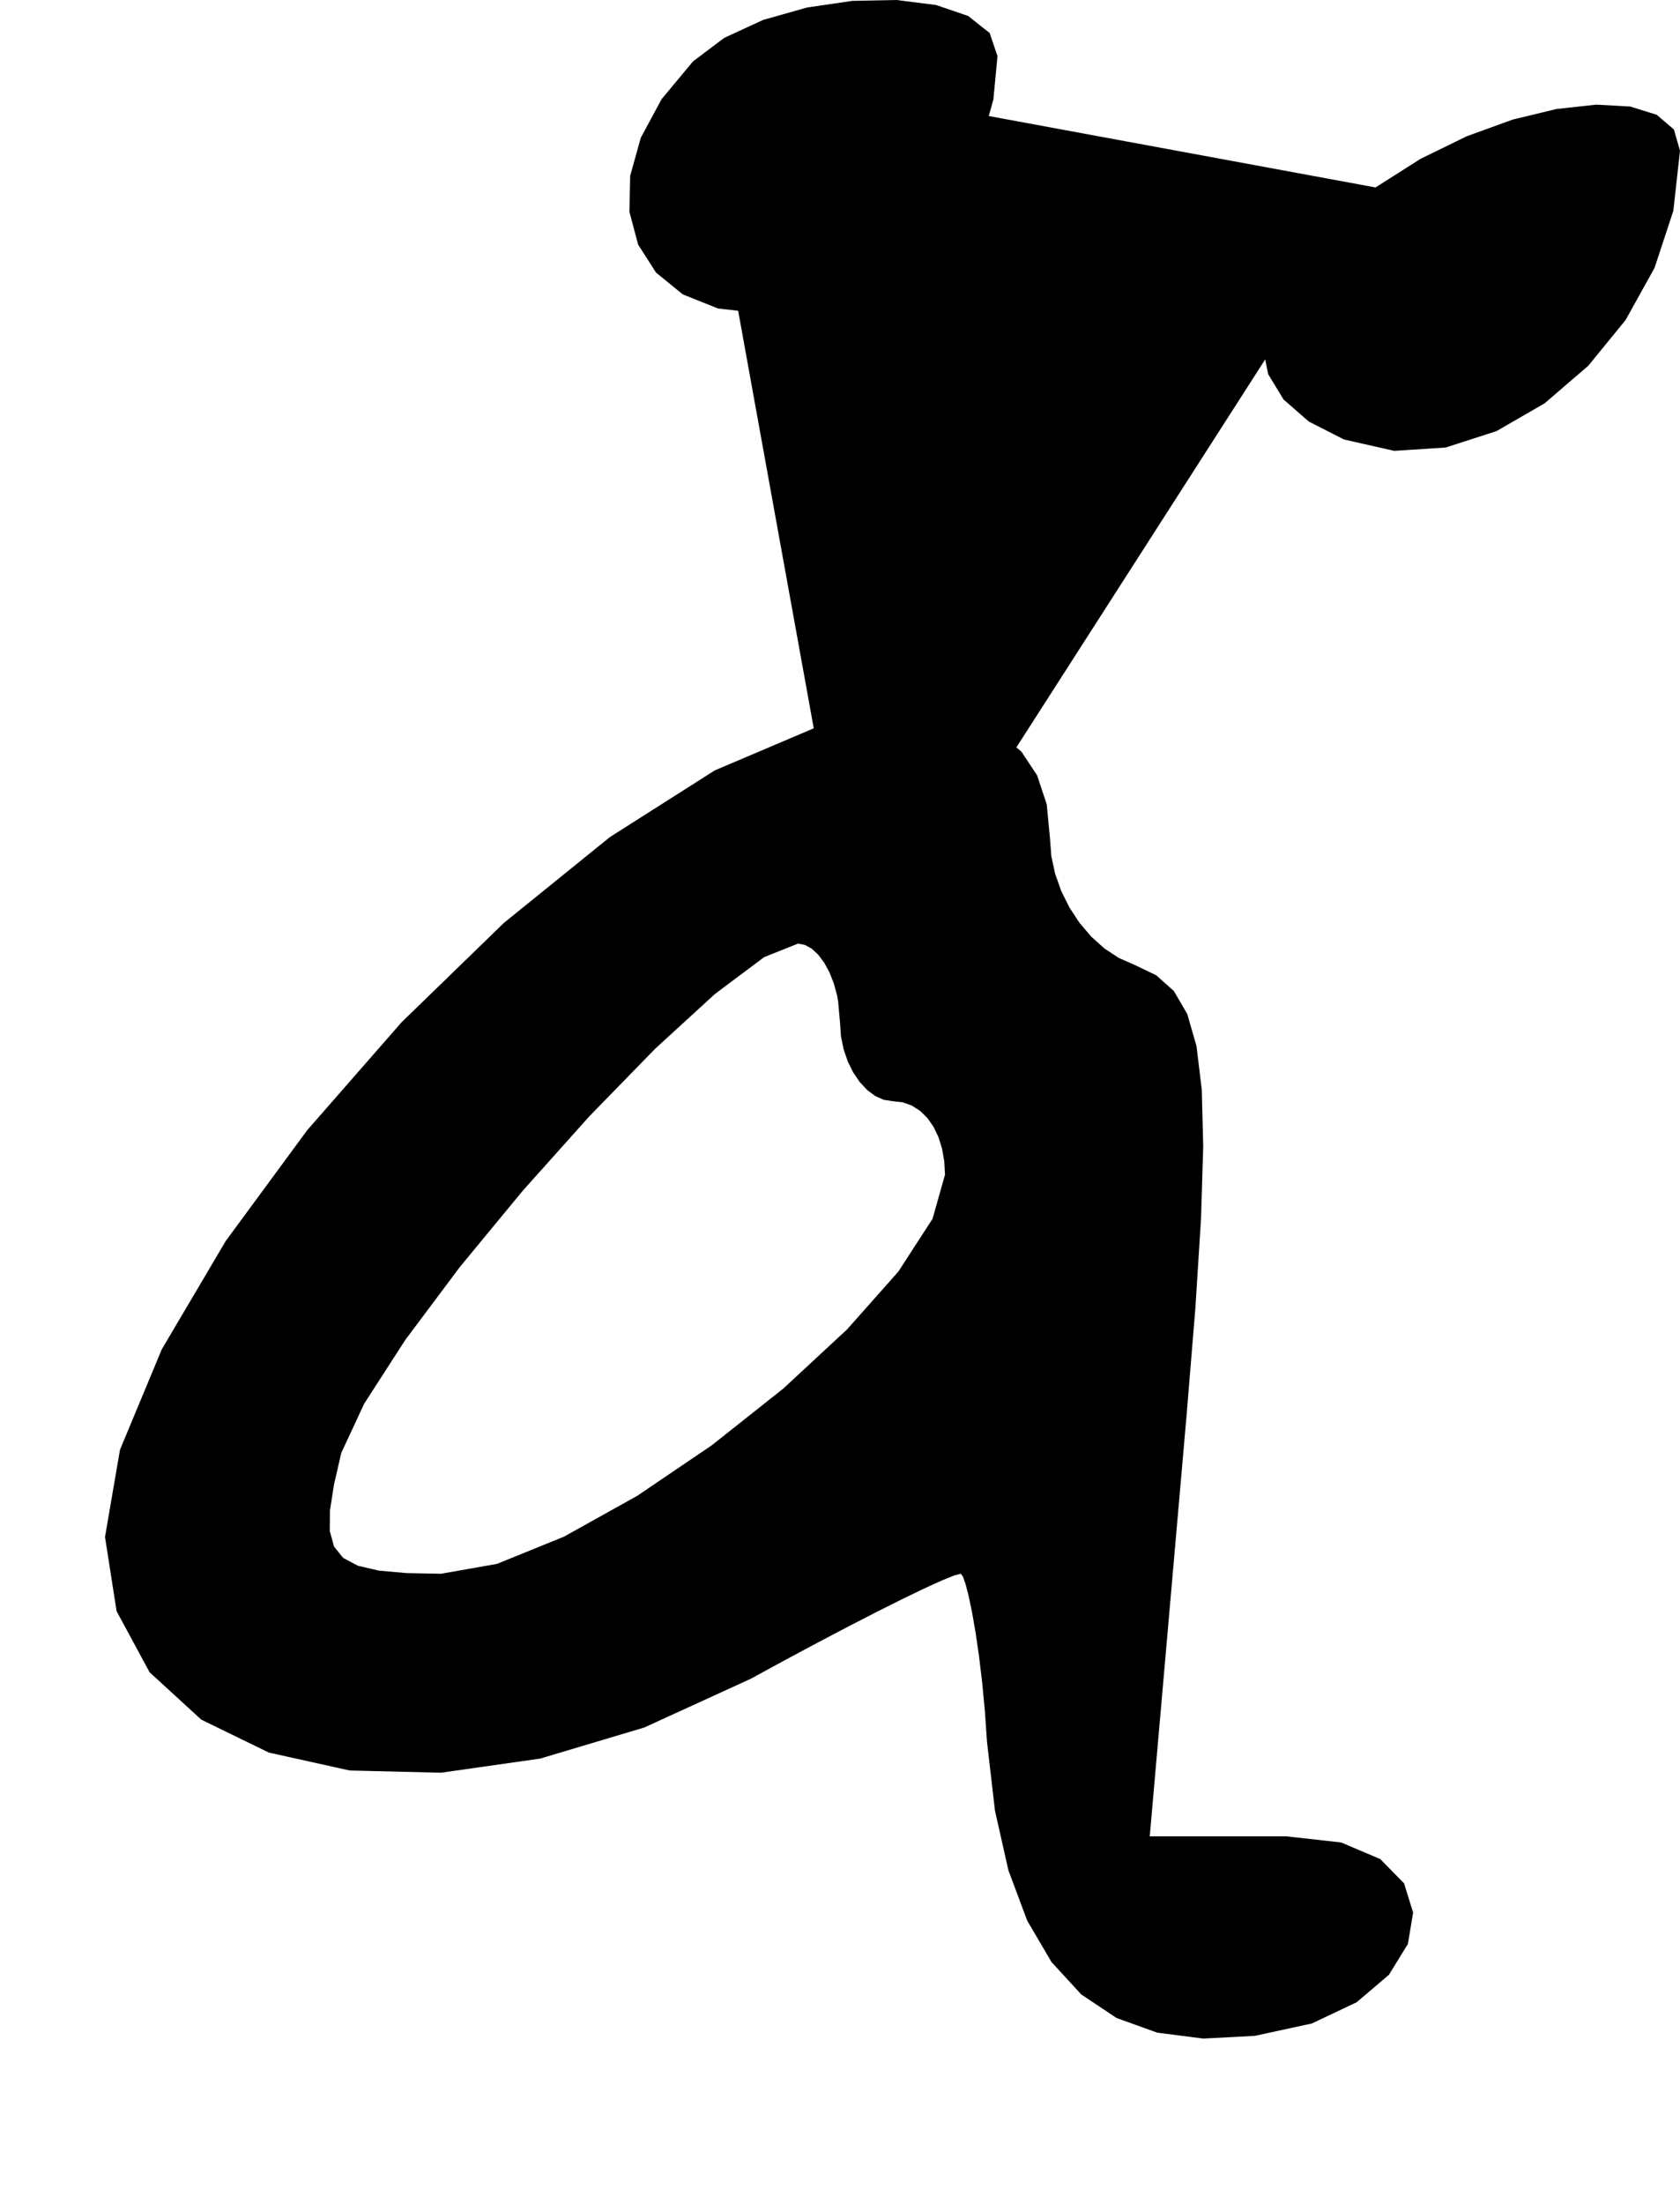 <?xml version="1.0" encoding="utf-8"?>
<svg xmlns="http://www.w3.org/2000/svg"  viewBox="0,0,400,524.618" width="100%">
<path d="M165.0 14.618 L 165.0,14.618 L 157.533,23.589 L 152.575,32.776 L 150.046,41.84 L 149.863,50.441 L 151.943,58.239 L 156.204,64.895 L 162.563,70.07 L 170.94,73.424 L 181.25,74.618 L 181.25,74.618 L 190.751,73.546 L 199.943,70.489 L 208.611,65.682 L 216.538,59.364 L 223.508,51.77 L 229.306,43.136 L 233.714,33.7 L 236.517,23.699 L 237.5,13.368 L 237.5,13.368 L 235.631,7.855 L 230.511,3.803 L 222.87,1.192 L 213.44,0.0 L 202.949,0.207 L 192.13,1.794 L 181.711,4.738 L 172.425,9.019 L 165.0,14.618 L 165.0,14.618 L 165.0,14.618 L 165.0,14.618 L 165.0,14.618 L 165.0,14.618 L 165.0,14.618 L 165.0,14.618 L 165.0,14.618 L 165.0,14.618 L 165.0,14.618M193.75 173.368 L 165.0,14.618 L 157.533,23.589 L 152.575,32.776 L 150.046,41.84 L 149.863,50.441 L 151.943,58.239 L 156.204,64.895 L 162.563,70.07 L 170.94,73.424 L 181.25,74.618 L 181.25,74.618 L 190.751,73.546 L 199.943,70.489 L 208.611,65.682 L 216.538,59.364 L 223.508,51.77 L 229.306,43.136 L 233.714,33.7 L 236.517,23.699 L 237.5,13.368 L 237.5,13.368 L 235.631,7.855 L 230.511,3.803 L 222.87,1.192 L 213.44,0.0 L 202.949,0.207 L 192.13,1.794 L 181.711,4.738 L 172.425,9.019 L 165.0,14.618 L 165.0,14.618 L 165.0,14.618 L 165.0,14.618 L 165.0,14.618 L 165.0,14.618 L 165.0,14.618 L 165.0,14.618 L 165.0,14.618 L 165.0,14.618 L 165.0,14.618 L 193.75,173.368 L 170.185,183.385 L 145.231,199.246 L 120,219.664 L 95.602,243.354 L 73.148,269.029 L 53.75,295.405 L 38.519,321.193 L 28.565,345.11 L 25.0,365.868 L 25.0,365.868 L 27.762,383.527 L 35.617,398.069 L 47.917,409.34 L 64.012,417.184 L 83.256,421.449 L 105,421.979 L 128.596,418.62 L 153.395,411.217 L 178.75,399.618 L 178.75,399.618 L 186.967,395.139 L 194.854,390.917 L 202.269,387.025 L 209.066,383.534 L 215.101,380.516 L 220.231,378.044 L 224.312,376.188 L 227.2,375.022 L 228.75,374.618 L 228.75,374.618 L 229.252,375.249 L 229.899,377.073 L 230.648,379.988 L 231.459,383.891 L 232.291,388.678 L 233.102,394.247 L 233.851,400.496 L 234.498,407.32 L 235.0,414.618 L 235.0,414.618 L 236.898,431.01 L 240.093,445.201 L 244.583,457.21 L 250.37,467.059 L 257.454,474.769 L 265.833,480.358 L 275.509,483.849 L 286.481,485.262 L 298.75,484.618 L 298.75,484.618 L 312.341,481.672 L 323.03,476.607 L 330.694,470.081 L 335.211,462.752 L 336.456,455.279 L 334.306,448.321 L 328.637,442.536 L 319.326,438.582 L 306.25,437.118 L 306.25,437.118 L 302.639,437.118 L 299.028,437.118 L 295.417,437.118 L 291.806,437.118 L 288.194,437.118 L 284.583,437.118 L 280.972,437.118 L 277.361,437.118 L 273.75,437.118 L 273.75,437.118 L 274.722,426.007 L 275.694,414.895 L 276.667,403.784 L 277.639,392.673 L 278.611,381.562 L 279.583,370.451 L 280.556,359.34 L 281.528,348.229 L 282.5,337.118 L 282.5,337.118 L 284.623,311.25 L 285.964,289.991 L 286.481,272.858 L 286.135,259.367 L 284.883,249.035 L 282.685,241.377 L 279.499,235.91 L 275.285,232.152 L 270.0,229.618 L 270.0,229.618 L 266.351,228.013 L 262.939,225.76 L 259.815,222.951 L 257.03,219.679 L 254.636,216.037 L 252.685,212.118 L 251.228,208.013 L 250.316,203.815 L 250.0,199.618 L 250.0,199.618 L 249.223,191.475 L 246.934,184.566 L 243.194,178.923 L 238.066,174.576 L 231.61,171.557 L 223.889,169.895 L 214.964,169.623 L 204.897,170.77 L 193.75,173.368 L 193.75,173.368 L 193.75,173.368 L 193.75,173.368 L 193.75,173.368 L 193.75,173.368 L 193.75,173.368 L 193.75,173.368 L 193.75,173.368 L 193.75,173.368 L 193.75,173.368 L 200.0,243.368 L 200.0,243.368 L 200.0,243.368 L 200.0,243.368 L 200.0,243.368 L 200.0,243.368 L 200.0,243.368 L 200.0,243.368 L 200.0,243.368 L 200.0,243.368 L 200.0,243.368 L 200.223,246.644 L 200.857,249.767 L 201.852,252.673 L 203.155,255.302 L 204.715,257.591 L 206.481,259.479 L 208.402,260.904 L 210.425,261.804 L 212.5,262.118 L 212.5,262.118 L 214.904,262.389 L 217.102,263.174 L 219.074,264.432 L 220.799,266.123 L 222.257,268.205 L 223.426,270.636 L 224.287,273.376 L 224.818,276.384 L 225.0,279.618 L 225.0,279.618 L 222.037,290.118 L 213.889,302.697 L 201.667,316.469 L 186.481,330.55 L 169.444,344.055 L 151.667,356.099 L 134.259,365.797 L 118.333,372.265 L 105.0,374.618 L 105.0,374.618 L 96.737,374.455 L 90.192,373.87 L 85.231,372.719 L 81.722,370.859 L 79.528,368.145 L 78.519,364.432 L 78.558,359.578 L 79.513,353.438 L 81.25,345.868 L 81.25,345.868 L 86.708,334.138 L 96.487,318.971 L 109.444,301.655 L 124.439,283.474 L 140.329,265.715 L 155.972,249.664 L 170.226,236.607 L 181.95,227.829 L 190.0,224.618 L 190.0,224.618 L 191.66,224.931 L 193.278,225.832 L 194.815,227.257 L 196.228,229.144 L 197.476,231.433 L 198.519,234.062 L 199.314,236.968 L 199.822,240.091 L 200.0,243.368 L 200.0,243.368 L 200.0,243.368 L 200.0,243.368 L 200.0,243.368 L 200.0,243.368 L 200.0,243.368 L 200.0,243.368 L 200.0,243.368 L 200.0,243.368 L 200.0,243.368M327.5 44.618 L 165.0,14.618 L 157.533,23.589 L 152.575,32.776 L 150.046,41.84 L 149.863,50.441 L 151.943,58.239 L 156.204,64.895 L 162.563,70.07 L 170.94,73.424 L 181.25,74.618 L 181.25,74.618 L 190.751,73.546 L 199.943,70.489 L 208.611,65.682 L 216.538,59.364 L 223.508,51.77 L 229.306,43.136 L 233.714,33.7 L 236.517,23.699 L 237.5,13.368 L 237.5,13.368 L 235.631,7.855 L 230.511,3.803 L 222.87,1.192 L 213.44,0.0 L 202.949,0.207 L 192.13,1.794 L 181.711,4.738 L 172.425,9.019 L 165.0,14.618 L 165.0,14.618 L 165.0,14.618 L 165.0,14.618 L 165.0,14.618 L 165.0,14.618 L 165.0,14.618 L 165.0,14.618 L 165.0,14.618 L 165.0,14.618 L 165.0,14.618 L 193.75,173.368 L 170.185,183.385 L 145.231,199.246 L 120,219.664 L 95.602,243.354 L 73.148,269.029 L 53.75,295.405 L 38.519,321.193 L 28.565,345.11 L 25.0,365.868 L 25.0,365.868 L 27.762,383.527 L 35.617,398.069 L 47.917,409.34 L 64.012,417.184 L 83.256,421.449 L 105,421.979 L 128.596,418.62 L 153.395,411.217 L 178.75,399.618 L 178.75,399.618 L 186.967,395.139 L 194.854,390.917 L 202.269,387.025 L 209.066,383.534 L 215.101,380.516 L 220.231,378.044 L 224.312,376.188 L 227.2,375.022 L 228.75,374.618 L 228.75,374.618 L 229.252,375.249 L 229.899,377.073 L 230.648,379.988 L 231.459,383.891 L 232.291,388.678 L 233.102,394.247 L 233.851,400.496 L 234.498,407.32 L 235.0,414.618 L 235.0,414.618 L 236.898,431.01 L 240.093,445.201 L 244.583,457.21 L 250.37,467.059 L 257.454,474.769 L 265.833,480.358 L 275.509,483.849 L 286.481,485.262 L 298.75,484.618 L 298.75,484.618 L 312.341,481.672 L 323.03,476.607 L 330.694,470.081 L 335.211,462.752 L 336.456,455.279 L 334.306,448.321 L 328.637,442.536 L 319.326,438.582 L 306.25,437.118 L 306.25,437.118 L 302.639,437.118 L 299.028,437.118 L 295.417,437.118 L 291.806,437.118 L 288.194,437.118 L 284.583,437.118 L 280.972,437.118 L 277.361,437.118 L 273.75,437.118 L 273.75,437.118 L 274.722,426.007 L 275.694,414.895 L 276.667,403.784 L 277.639,392.673 L 278.611,381.562 L 279.583,370.451 L 280.556,359.34 L 281.528,348.229 L 282.5,337.118 L 282.5,337.118 L 284.623,311.25 L 285.964,289.991 L 286.481,272.858 L 286.135,259.367 L 284.883,249.035 L 282.685,241.377 L 279.499,235.91 L 275.285,232.152 L 270.0,229.618 L 270.0,229.618 L 266.351,228.013 L 262.939,225.76 L 259.815,222.951 L 257.03,219.679 L 254.636,216.037 L 252.685,212.118 L 251.228,208.013 L 250.316,203.815 L 250.0,199.618 L 250.0,199.618 L 249.223,191.475 L 246.934,184.566 L 243.194,178.923 L 238.066,174.576 L 231.61,171.557 L 223.889,169.895 L 214.964,169.623 L 204.897,170.77 L 193.75,173.368 L 193.75,173.368 L 193.75,173.368 L 193.75,173.368 L 193.75,173.368 L 193.75,173.368 L 193.75,173.368 L 193.75,173.368 L 193.75,173.368 L 193.75,173.368 L 193.75,173.368 L 200.0,243.368 L 200.0,243.368 L 200.0,243.368 L 200.0,243.368 L 200.0,243.368 L 200.0,243.368 L 200.0,243.368 L 200.0,243.368 L 200.0,243.368 L 200.0,243.368 L 200.0,243.368 L 200.223,246.644 L 200.857,249.767 L 201.852,252.673 L 203.155,255.302 L 204.715,257.591 L 206.481,259.479 L 208.402,260.904 L 210.425,261.804 L 212.5,262.118 L 212.5,262.118 L 214.904,262.389 L 217.102,263.174 L 219.074,264.432 L 220.799,266.123 L 222.257,268.205 L 223.426,270.636 L 224.287,273.376 L 224.818,276.384 L 225.0,279.618 L 225.0,279.618 L 222.037,290.118 L 213.889,302.697 L 201.667,316.469 L 186.481,330.55 L 169.444,344.055 L 151.667,356.099 L 134.259,365.797 L 118.333,372.265 L 105.0,374.618 L 105.0,374.618 L 96.737,374.455 L 90.192,373.87 L 85.231,372.719 L 81.722,370.859 L 79.528,368.145 L 78.519,364.432 L 78.558,359.578 L 79.513,353.438 L 81.25,345.868 L 81.25,345.868 L 86.708,334.138 L 96.487,318.971 L 109.444,301.655 L 124.439,283.474 L 140.329,265.715 L 155.972,249.664 L 170.226,236.607 L 181.95,227.829 L 190.0,224.618 L 190.0,224.618 L 191.66,224.931 L 193.278,225.832 L 194.815,227.257 L 196.228,229.144 L 197.476,231.433 L 198.519,234.062 L 199.314,236.968 L 199.822,240.091 L 200.0,243.368 L 200.0,243.368 L 200.0,243.368 L 200.0,243.368 L 200.0,243.368 L 200.0,243.368 L 200.0,243.368 L 200.0,243.368 L 200.0,243.368 L 200.0,243.368 L 200.0,243.368 L 327.5,44.618 L 317.737,52.231 L 310.134,59.967 L 304.722,67.673 L 301.533,75.194 L 300.597,82.375 L 301.944,89.062 L 305.607,95.101 L 311.615,100.338 L 320.0,104.618 L 320.0,104.618 L 331.962,107.322 L 344.211,106.528 L 356.296,102.627 L 367.764,96.01 L 378.162,87.068 L 387.037,76.192 L 393.937,63.772 L 398.409,50.201 L 400.0,35.868 L 400.0,35.868 L 398.543,30.818 L 394.451,27.322 L 388.148,25.358 L 380.055,24.907 L 370.593,25.948 L 360.185,28.46 L 349.252,32.423 L 338.217,37.816 L 327.5,44.618 L 327.5,44.618 L 327.5,44.618 L 327.5,44.618 L 327.5,44.618 L 327.5,44.618 L 327.5,44.618 L 327.5,44.618 L 327.5,44.618 L 327.5,44.618 L 327.5,44.618"/></svg>
